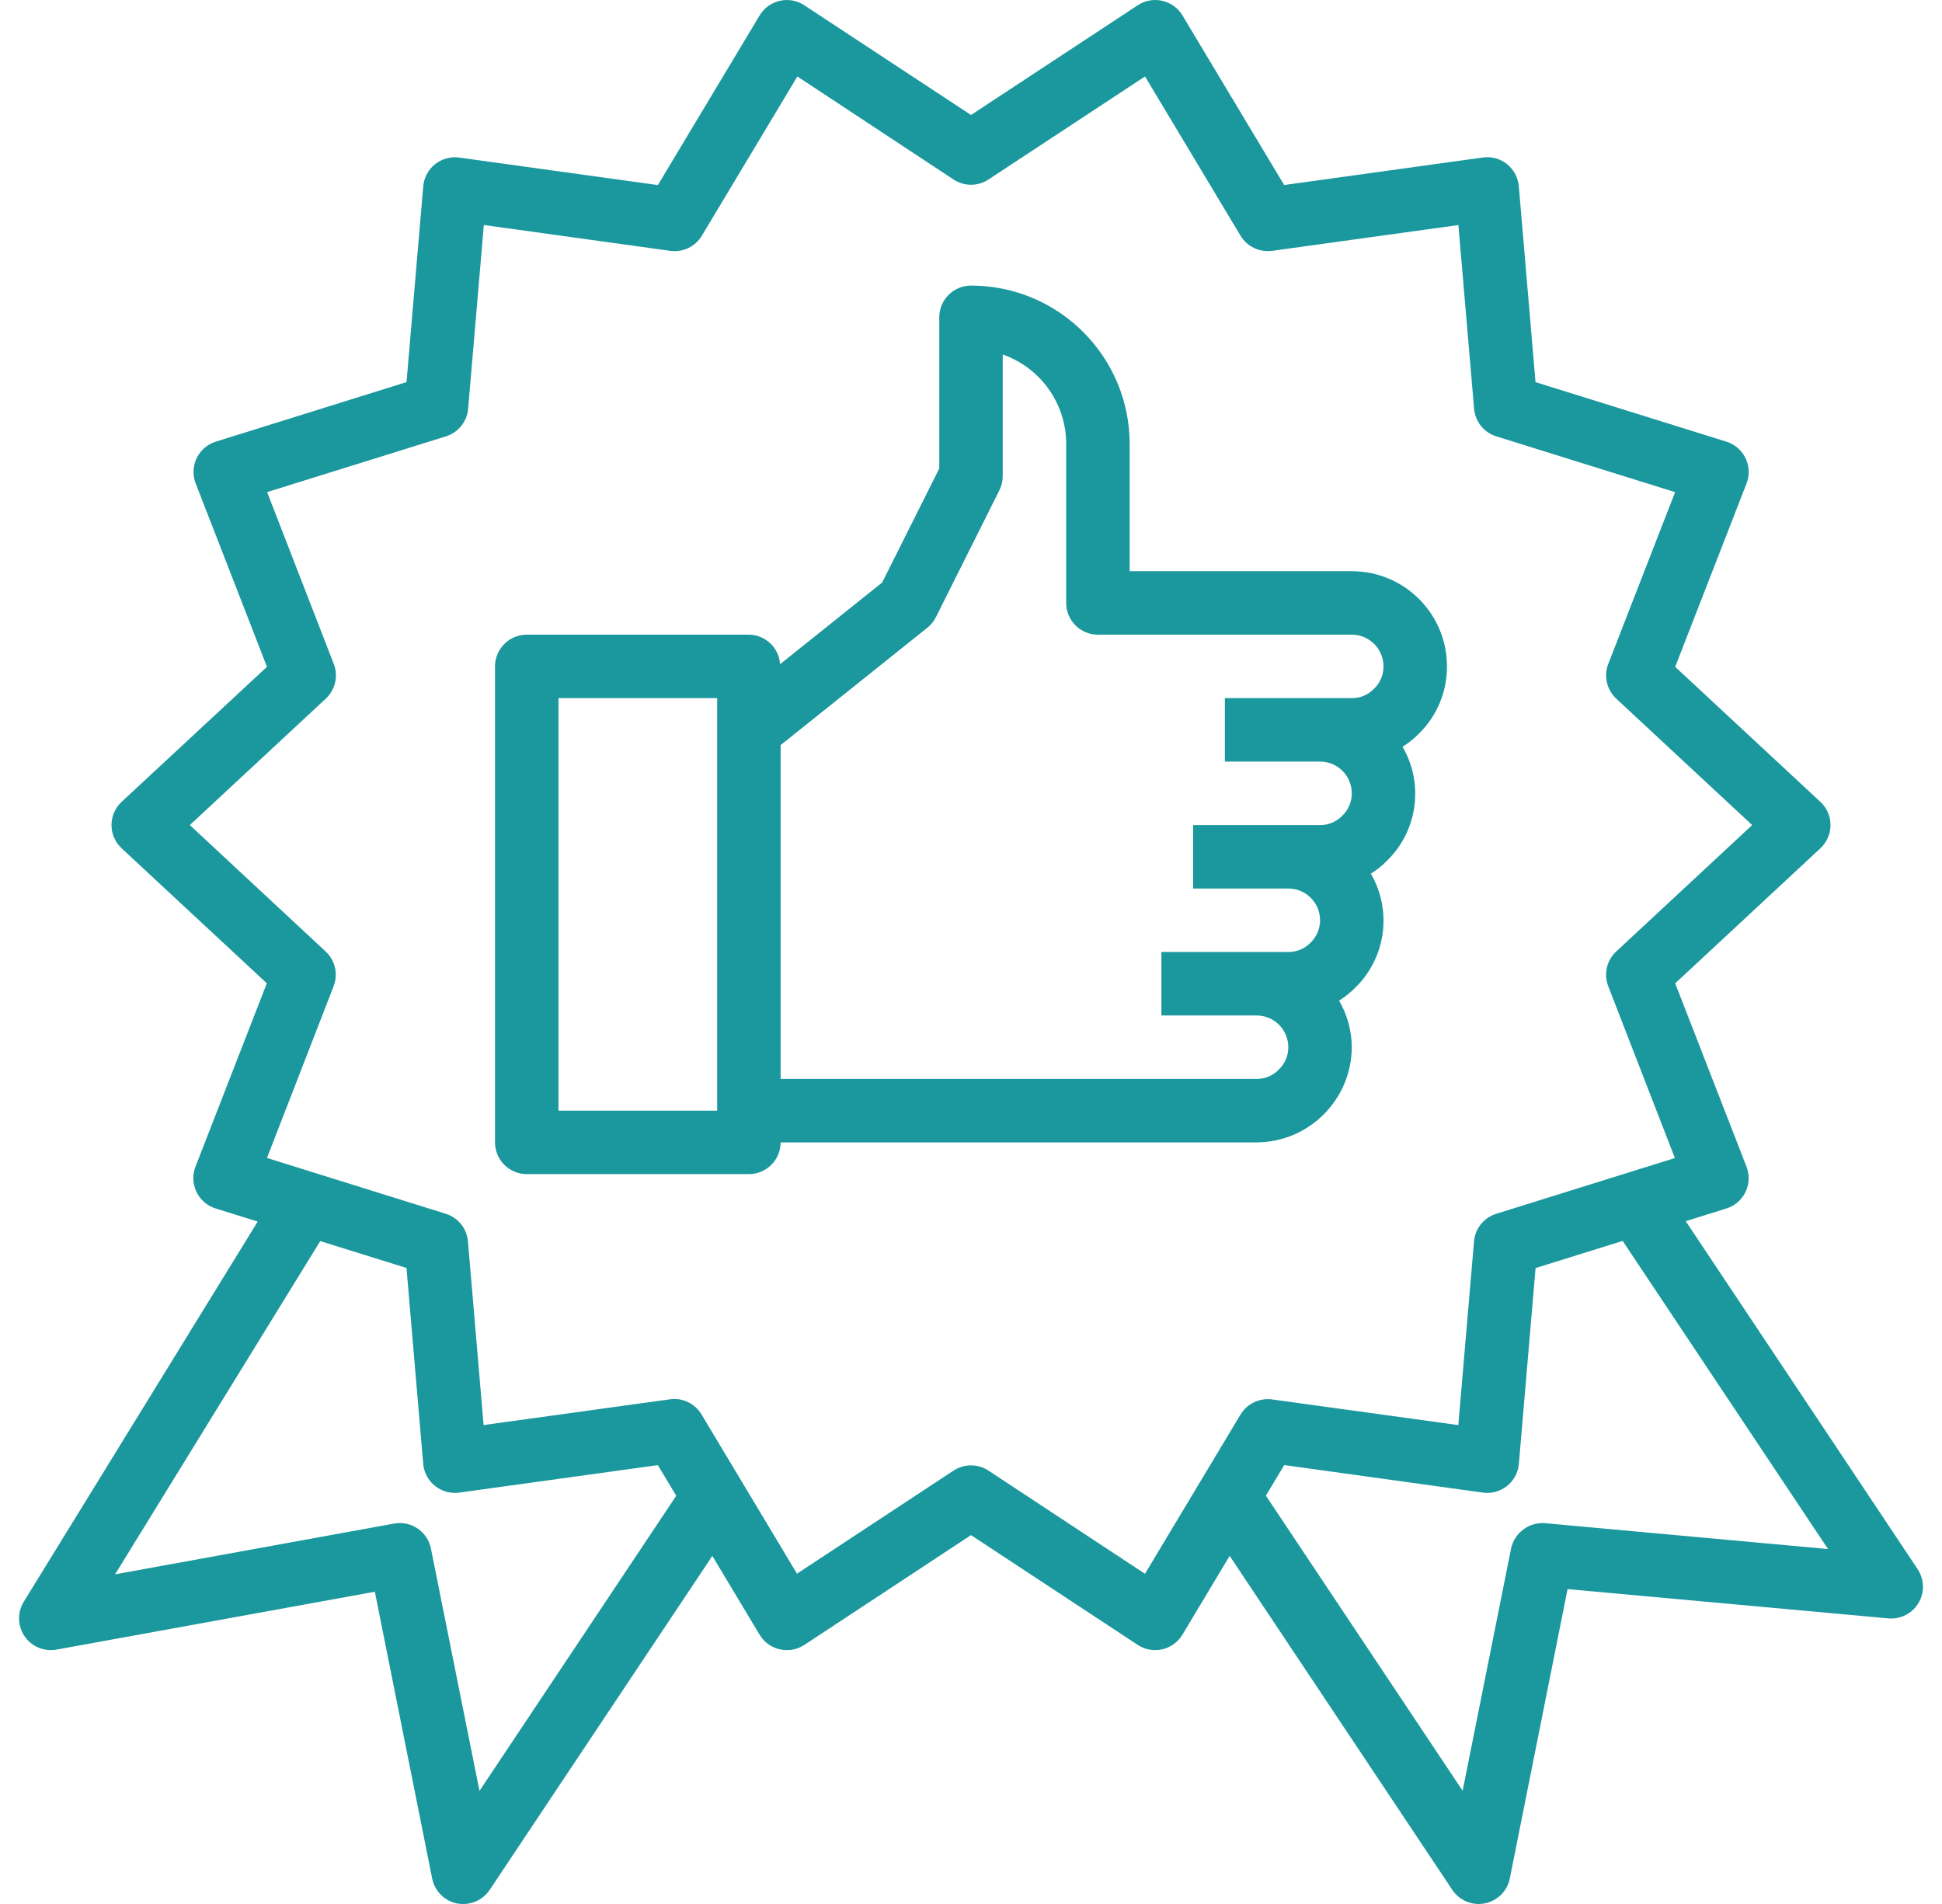<svg width="51" height="50" viewBox="0 0 51 50" fill="none" xmlns="http://www.w3.org/2000/svg">
<g clip-path="url(#clip0_18_398)">
<path d="M50.36 41.207L44.27 32.069L45.337 31.736C45.777 31.599 46.022 31.131 45.884 30.692C45.879 30.674 45.873 30.656 45.866 30.638L43.993 25.823L47.806 22.277C48.143 21.963 48.162 21.436 47.849 21.099C47.835 21.084 47.821 21.07 47.806 21.057L43.993 17.512L45.867 12.696C46.033 12.267 45.821 11.784 45.392 11.617C45.374 11.61 45.356 11.604 45.338 11.598L40.325 10.035L39.887 4.894C39.867 4.665 39.755 4.454 39.576 4.31C39.398 4.167 39.168 4.104 38.942 4.136L33.724 4.859L31.053 0.405C30.816 0.011 30.304 -0.118 29.91 0.119C29.899 0.125 29.889 0.131 29.879 0.138L25.5 3.02L21.122 0.138C20.738 -0.115 20.221 -0.009 19.968 0.375C19.961 0.385 19.955 0.395 19.949 0.405L17.277 4.86L12.06 4.138C11.604 4.074 11.184 4.393 11.12 4.849C11.118 4.863 11.117 4.878 11.115 4.893L10.676 10.034L5.667 11.598C5.228 11.735 4.983 12.202 5.12 12.642C5.126 12.66 5.132 12.678 5.139 12.695L7.011 17.511L3.194 21.057C2.857 21.37 2.838 21.898 3.152 22.234C3.165 22.249 3.179 22.263 3.194 22.277L7.007 25.822L5.134 30.637C4.967 31.066 5.18 31.549 5.608 31.716C5.626 31.723 5.644 31.729 5.662 31.735L6.768 32.079L0.624 42.063C0.383 42.455 0.505 42.968 0.897 43.21C1.072 43.317 1.281 43.357 1.483 43.32L9.844 41.8L11.35 49.333C11.416 49.663 11.675 49.922 12.005 49.987C12.059 49.997 12.113 50.001 12.167 50C12.445 50 12.706 49.861 12.86 49.629L18.707 40.859L19.948 42.928C20.064 43.123 20.256 43.262 20.478 43.312C20.54 43.327 20.603 43.334 20.667 43.333C20.83 43.333 20.989 43.285 21.125 43.196L25.5 40.313L29.878 43.196C30.263 43.449 30.779 43.343 31.033 42.958C31.039 42.949 31.046 42.938 31.052 42.928L32.293 40.858L38.14 49.629C38.294 49.861 38.555 50 38.833 50C38.888 50 38.942 49.995 38.995 49.984C39.325 49.918 39.584 49.66 39.65 49.33L41.167 41.731L49.592 42.5C50.05 42.541 50.455 42.203 50.497 41.745C50.514 41.556 50.465 41.366 50.36 41.207ZM12.592 47.03L11.317 40.666C11.228 40.221 10.798 39.929 10.351 40.01L3.022 41.343L8.41 32.592L10.675 33.298L11.114 38.44C11.133 38.669 11.245 38.88 11.425 39.023C11.603 39.166 11.832 39.229 12.059 39.197L17.276 38.475L17.759 39.28L12.592 47.03ZM32.578 37.147L30.069 41.329L25.959 38.619C25.68 38.436 25.32 38.436 25.042 38.619L20.93 41.326L18.422 37.143C18.271 36.892 18 36.738 17.708 36.738C17.669 36.738 17.631 36.741 17.593 36.747L12.7 37.423L12.289 32.599C12.26 32.261 12.029 31.975 11.705 31.874L7.011 30.409L8.761 25.899C8.885 25.581 8.802 25.219 8.552 24.987L4.985 21.667L8.556 18.347C8.806 18.114 8.889 17.753 8.765 17.434L7.015 12.923L11.711 11.459C12.035 11.358 12.266 11.071 12.294 10.733L12.706 5.909L17.599 6.587C17.931 6.634 18.26 6.478 18.432 6.189L20.94 2.008L25.042 4.714C25.32 4.898 25.68 4.898 25.959 4.714L30.07 2.008L32.578 6.19C32.751 6.476 33.077 6.631 33.408 6.587L38.3 5.91L38.712 10.734C38.741 11.072 38.971 11.359 39.295 11.459L43.991 12.924L42.236 17.434C42.112 17.753 42.195 18.114 42.445 18.347L46.015 21.667L42.444 24.987C42.194 25.219 42.111 25.581 42.235 25.899L43.985 30.411L39.293 31.875C38.969 31.976 38.739 32.262 38.71 32.6L38.298 37.424L33.407 36.75C33.076 36.706 32.75 36.862 32.578 37.147ZM40.575 40C40.153 39.967 39.772 40.252 39.683 40.666L38.411 47.027L33.244 39.277L33.726 38.474L38.943 39.197C39.398 39.26 39.819 38.942 39.883 38.486C39.885 38.471 39.886 38.456 39.888 38.441L40.327 33.3L42.614 32.587L48.007 40.679L40.575 40Z" fill="#1A989D"/>
<path d="M38 17.5C38 16.119 36.881 15 35.5 15H29.667V11.667C29.669 9.368 27.807 7.503 25.508 7.5C25.506 7.5 25.503 7.5 25.5 7.5C25.04 7.5 24.667 7.873 24.667 8.334V12.303L23.167 15.297L20.485 17.443C20.458 17.009 20.101 16.671 19.667 16.667H13.834C13.373 16.667 13 17.04 13 17.5V30C13 30.46 13.373 30.833 13.834 30.833H19.667C20.127 30.833 20.5 30.46 20.5 30H33C34.378 29.993 35.493 28.878 35.5 27.5C35.497 27.07 35.382 26.648 35.167 26.277C35.32 26.181 35.462 26.067 35.59 25.938C36.398 25.152 36.567 23.917 36 22.943C36.154 22.848 36.296 22.734 36.423 22.605C37.231 21.819 37.4 20.584 36.833 19.61C36.987 19.514 37.129 19.401 37.257 19.272C37.735 18.807 38.003 18.167 38 17.5ZM18.834 29.167H14.667V18.333H18.834V29.167ZM36.078 18.093C35.926 18.249 35.717 18.336 35.5 18.333H32.167V20H34.667C35.127 20 35.5 20.373 35.5 20.833C35.501 21.058 35.408 21.273 35.245 21.427C35.093 21.582 34.884 21.669 34.667 21.667H31.333V23.333H33.833C34.294 23.333 34.667 23.706 34.667 24.167C34.667 24.391 34.575 24.606 34.412 24.76C34.26 24.916 34.051 25.002 33.833 25H30.5V26.667H33C33.46 26.667 33.833 27.04 33.833 27.5C33.834 27.725 33.742 27.939 33.578 28.093C33.426 28.249 33.217 28.335 33 28.333H20.5V19.567L24.354 16.484C24.448 16.409 24.525 16.314 24.579 16.206L26.246 12.873C26.304 12.757 26.334 12.63 26.333 12.5V9.309C27.334 9.661 28.003 10.607 28 11.667V15.834C28 16.294 28.373 16.667 28.833 16.667H35.5C35.96 16.667 36.333 17.04 36.333 17.5C36.334 17.725 36.242 17.939 36.078 18.093Z" fill="#1A989D"/>
</g>
<defs>
<clipPath id="clip0_18_398">
<rect width="50" height="50" fill="white" transform="translate(0.5)"/>
</clipPath>
</defs>
</svg>
